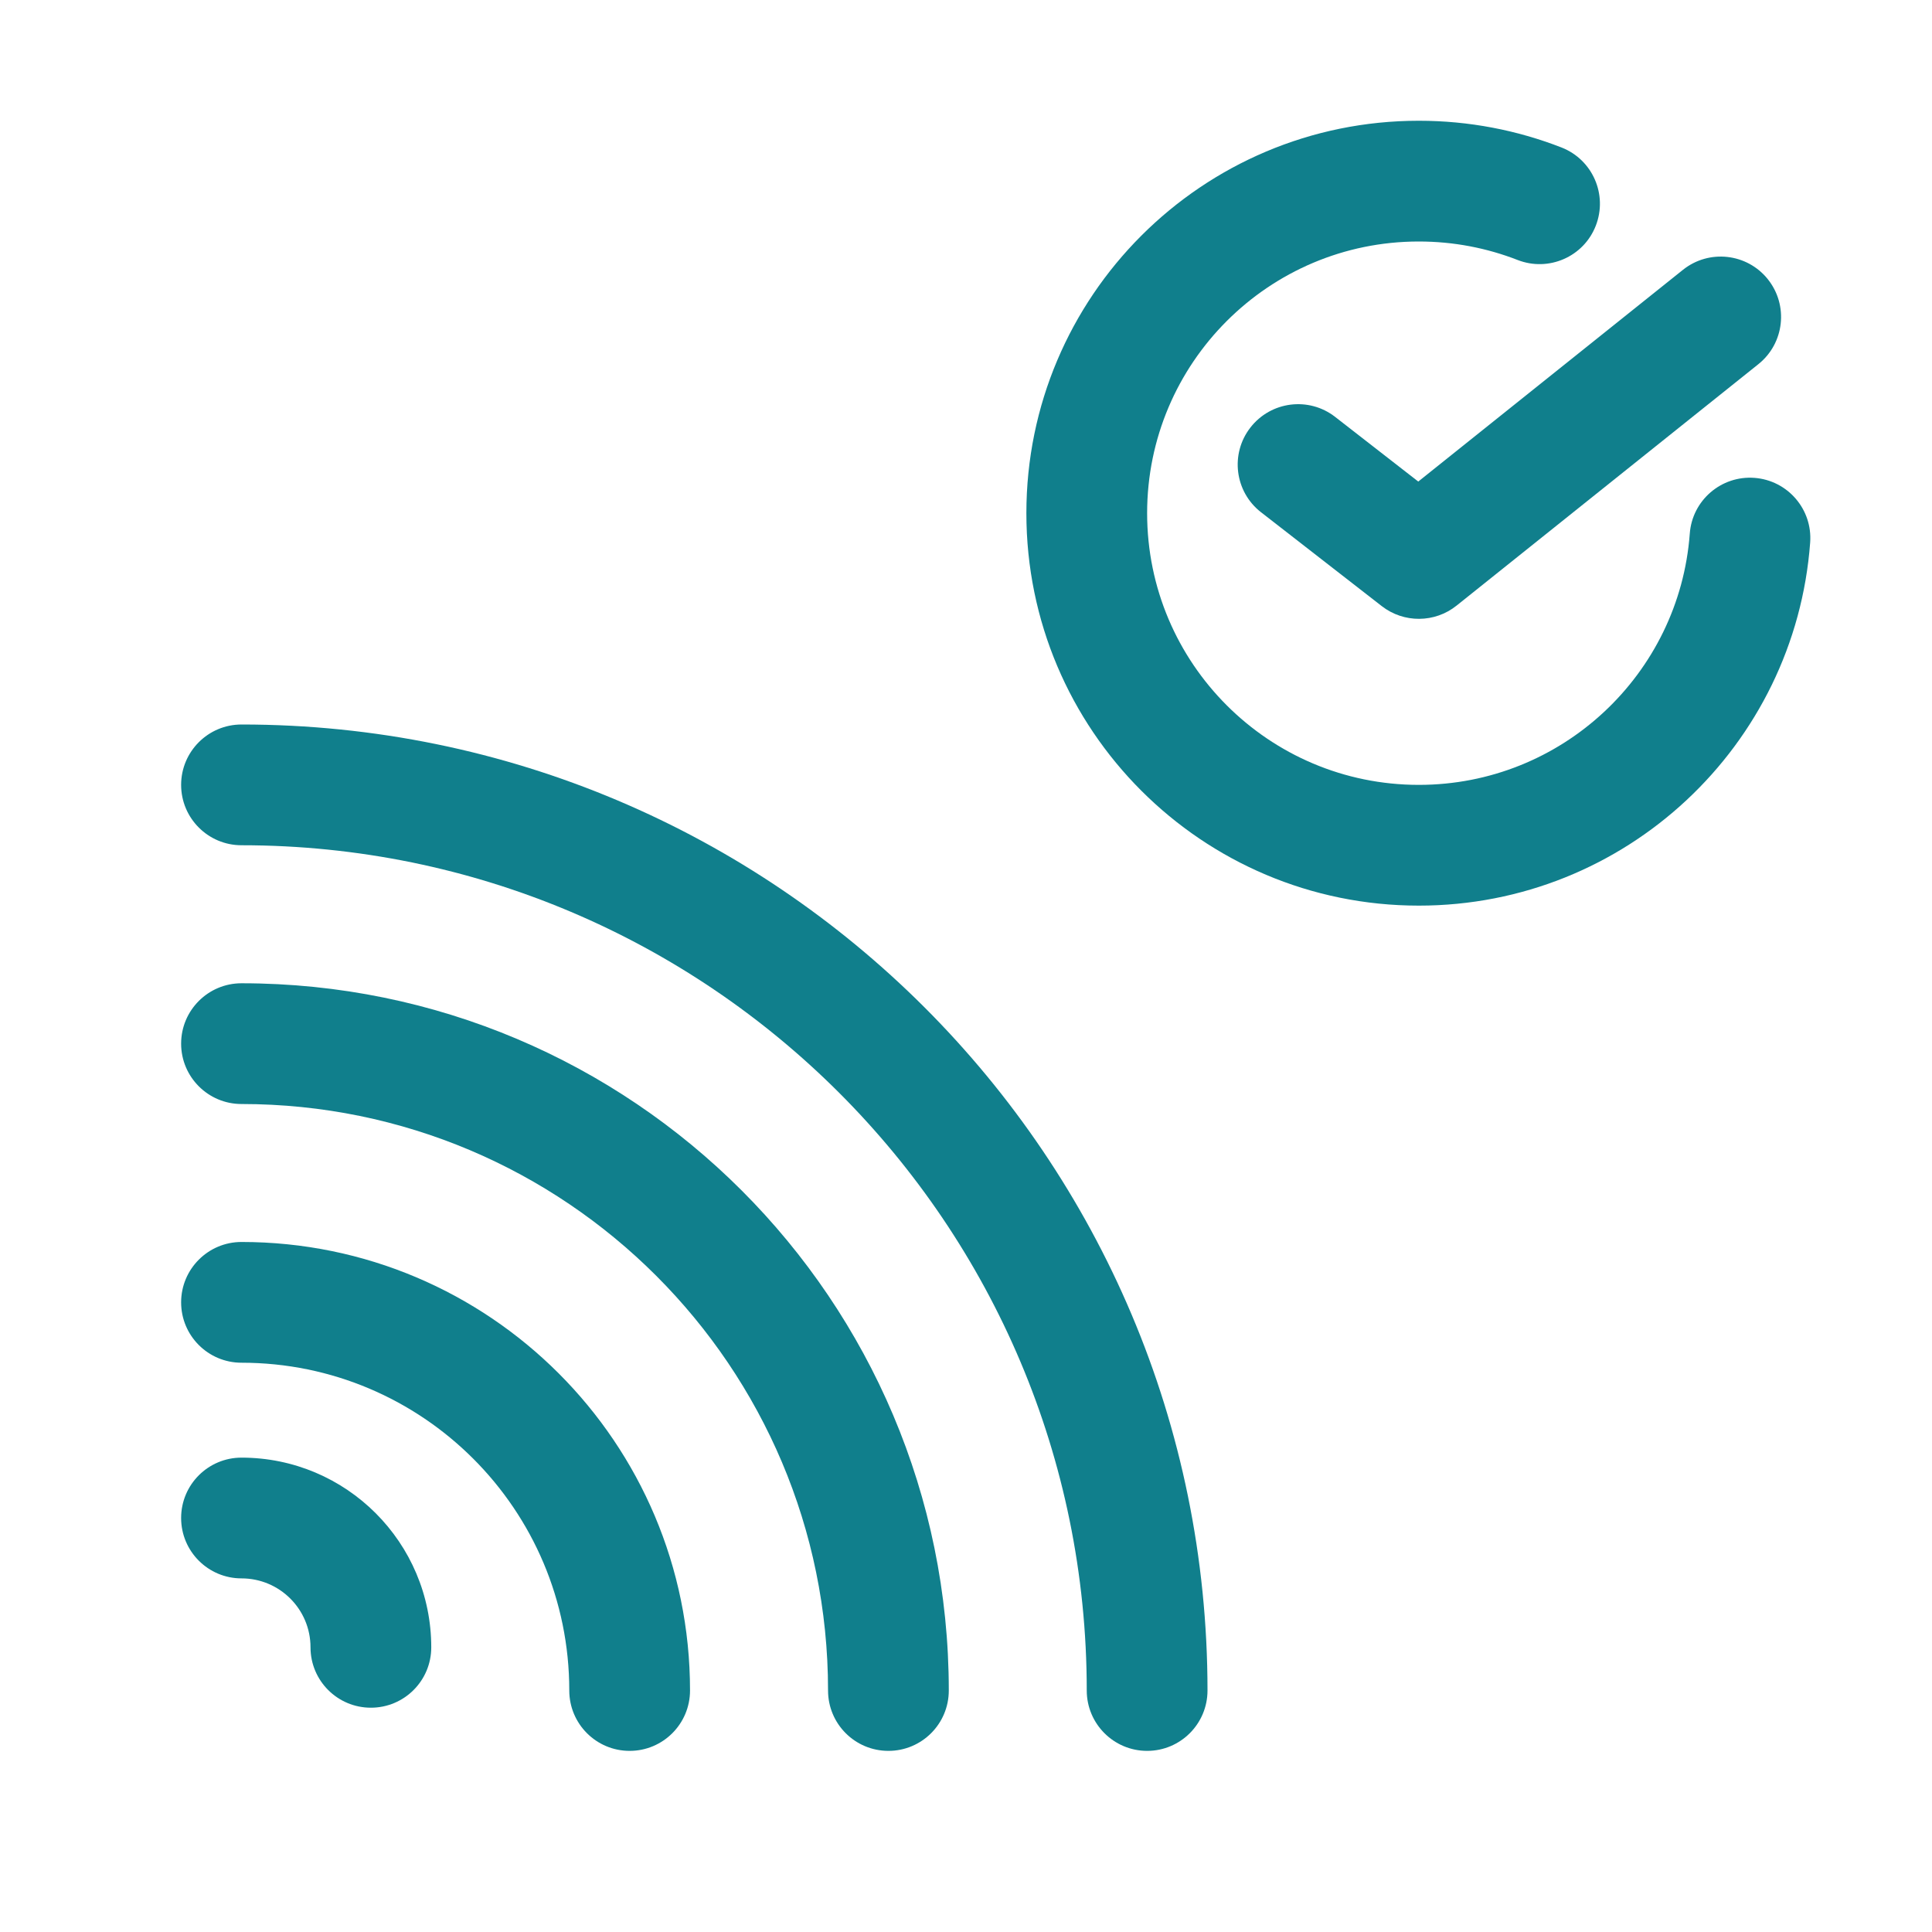 <svg width="32" height="32" viewBox="0 0 32 32" fill="none" xmlns="http://www.w3.org/2000/svg">
<path d="M19 8.5C19 6.015 21.015 4 23.5 4C24.079 4 24.63 4.109 25.136 4.306C25.651 4.507 26.231 4.253 26.431 3.739C26.632 3.224 26.378 2.644 25.864 2.443C25.13 2.157 24.332 2 23.5 2C19.91 2 17 4.91 17 8.5C17 12.09 19.91 15 23.5 15C26.926 15 29.733 12.35 29.982 8.986C30.023 8.436 29.61 7.956 29.059 7.915C28.508 7.874 28.028 8.288 27.988 8.839C27.815 11.165 25.871 13 23.5 13C21.015 13 19 10.985 19 8.5Z" fill="#107F8C"/>
<path d="M29.125 6.031C29.556 5.686 29.626 5.057 29.281 4.625C28.936 4.194 28.307 4.124 27.875 4.469L23.491 7.976L22.114 6.905C21.678 6.566 21.05 6.645 20.711 7.081C20.372 7.516 20.45 8.145 20.886 8.484L22.886 10.039C23.251 10.323 23.764 10.32 24.125 10.031L29.125 6.031Z" fill="#107F8C"/>
<path d="M3 25.143C3 24.59 3.448 24.143 4 24.143C5.736 24.143 7.143 25.55 7.143 27.285C7.143 27.838 6.695 28.285 6.143 28.285C5.591 28.285 5.143 27.838 5.143 27.285C5.143 26.654 4.632 26.143 4 26.143C3.448 26.143 3 25.695 3 25.143Z" fill="#107F8C"/>
<path d="M4 20.571C3.448 20.571 3 21.019 3 21.571C3 22.124 3.448 22.571 4 22.571C6.998 22.571 9.429 25.002 9.429 28C9.429 28.552 9.876 29 10.429 29C10.981 29 11.429 28.552 11.429 28C11.429 23.897 8.103 20.571 4 20.571Z" fill="#107F8C"/>
<path d="M3 17.286C3 16.734 3.448 16.286 4 16.286C10.47 16.286 15.715 21.531 15.715 28C15.715 28.553 15.267 29 14.715 29C14.162 29 13.715 28.553 13.715 28C13.715 22.635 9.365 18.286 4 18.286C3.448 18.286 3 17.838 3 17.286Z" fill="#107F8C"/>
<path d="M4 12C3.448 12 3 12.448 3 13C3 13.552 3.448 14 4 14C11.732 14 18 20.268 18 28C18 28.552 18.448 29 19 29C19.552 29 20 28.552 20 28C20 19.163 12.837 12 4 12Z" fill="#107F8C"/>
</svg>
